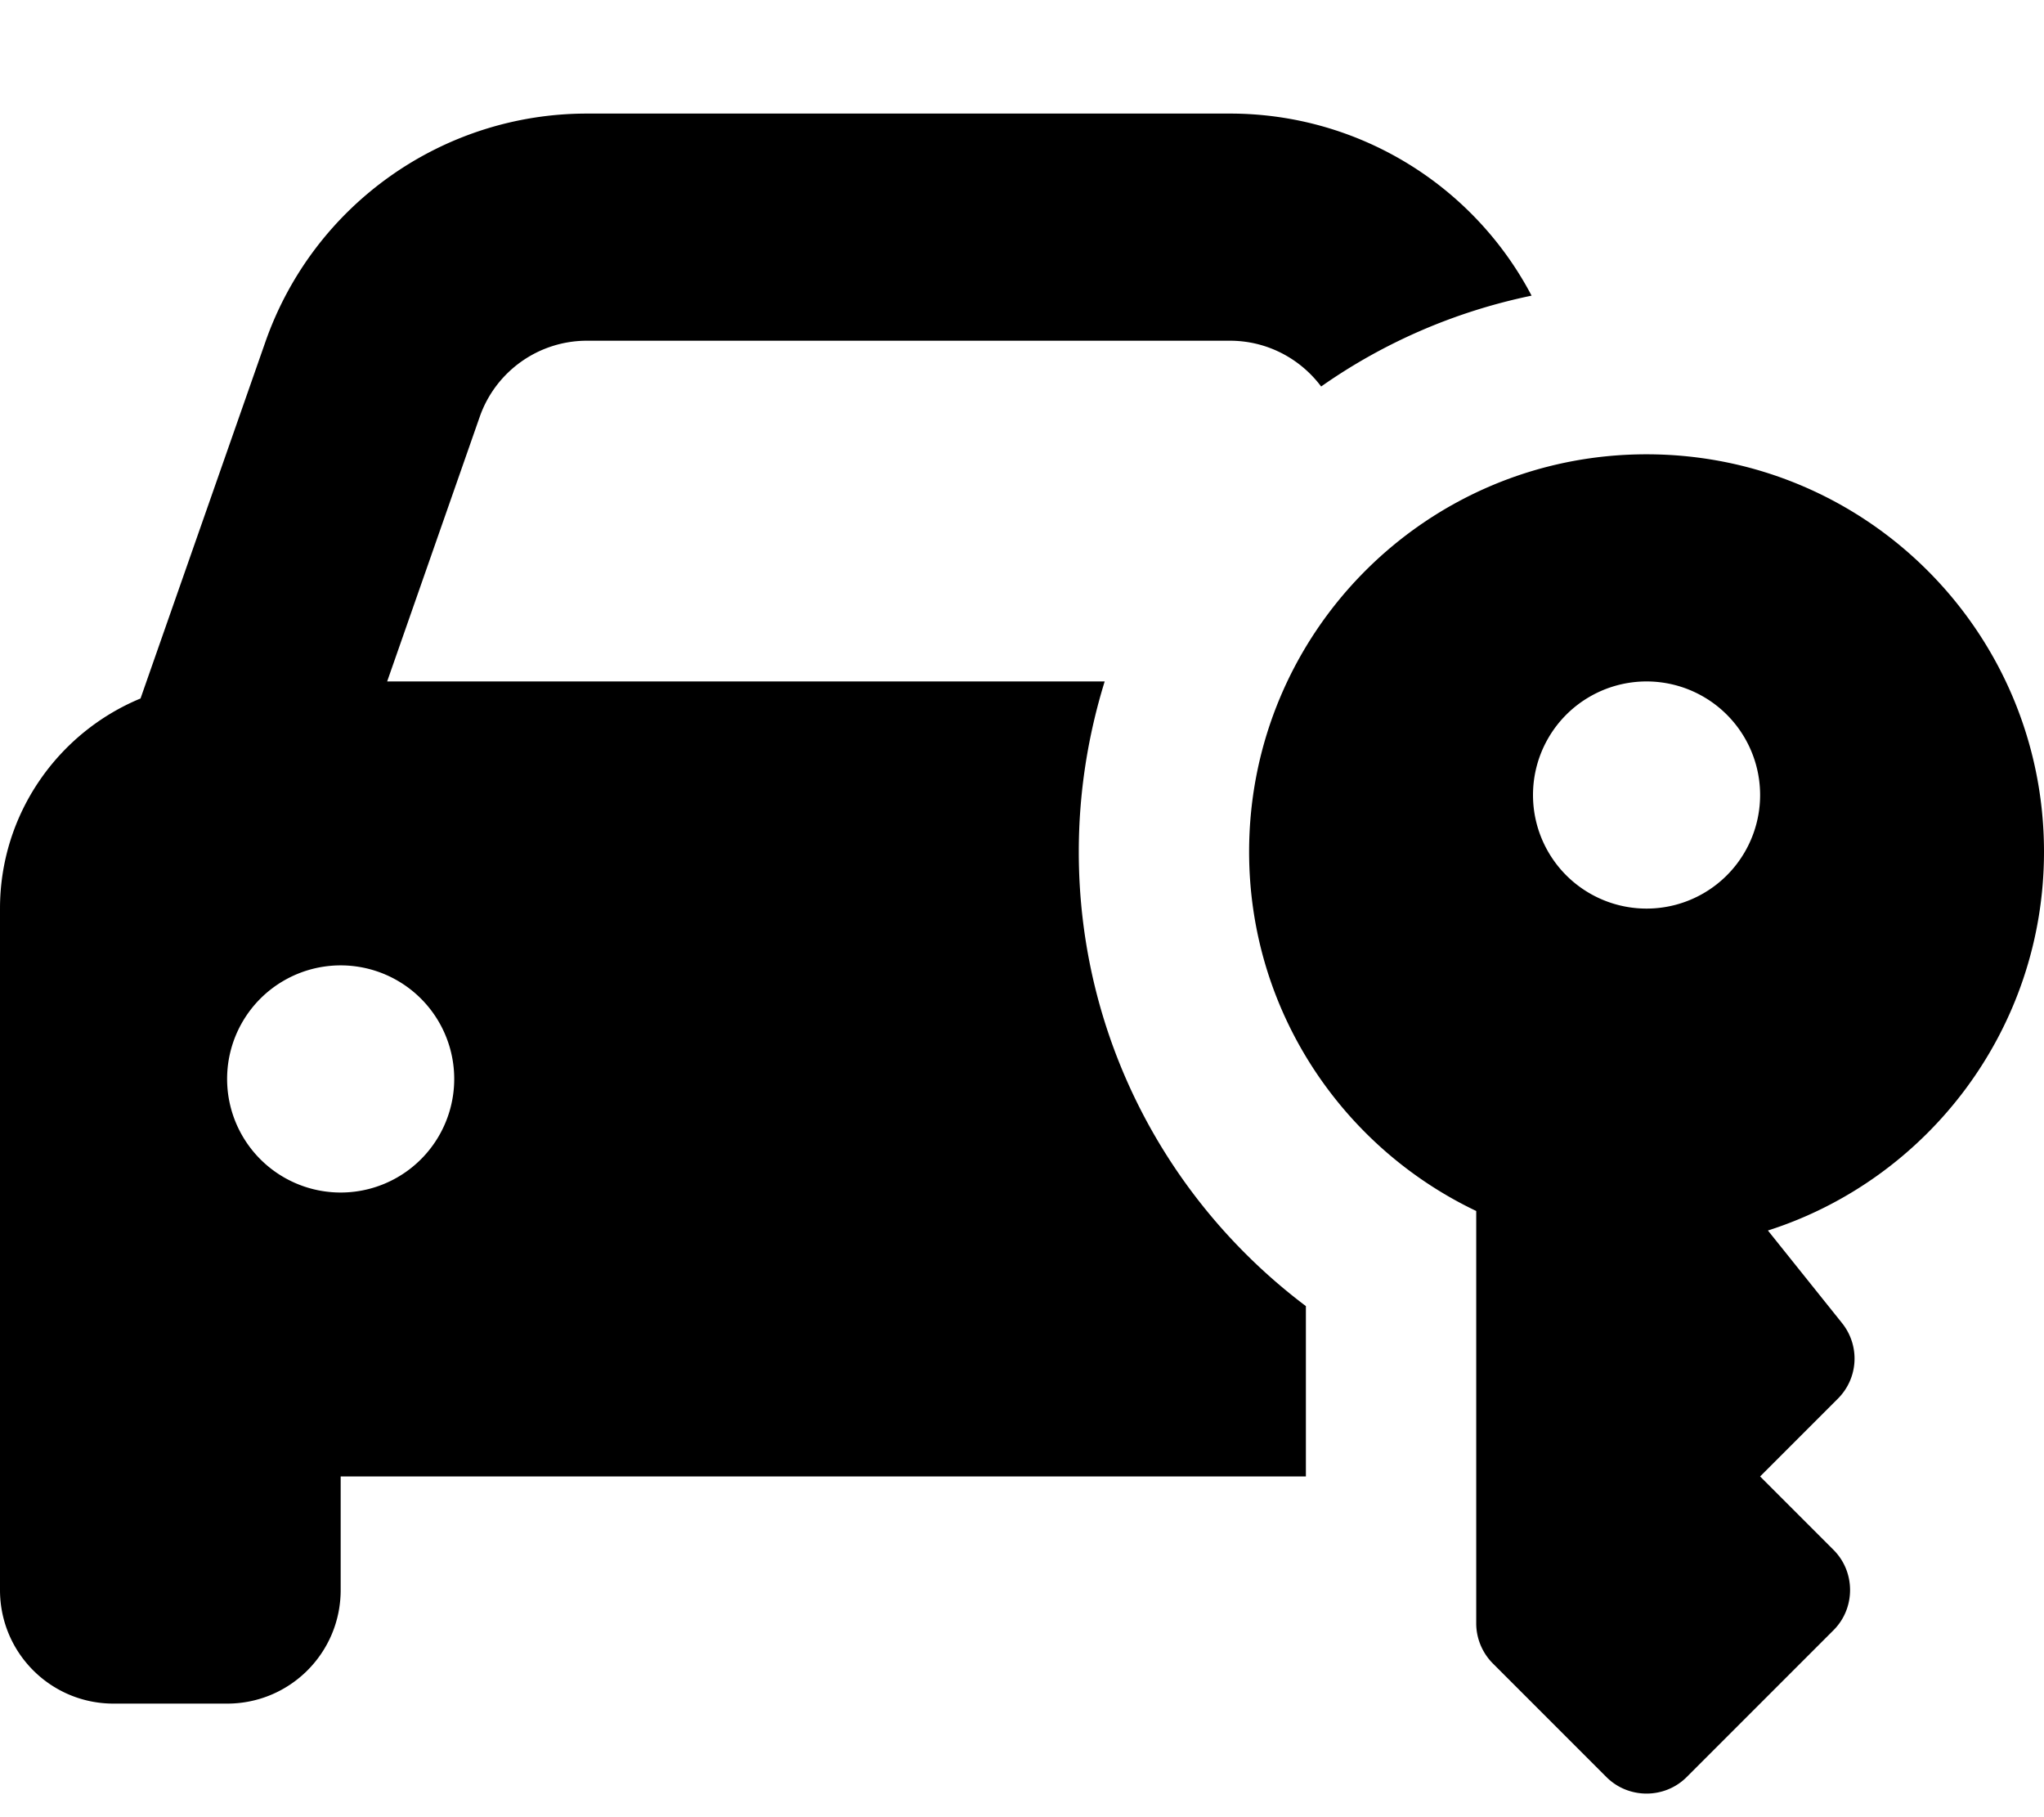 <svg fill="currentColor" xmlns="http://www.w3.org/2000/svg" viewBox="0 0 576 512"><!--! Font Awesome Pro 7.0.1 by @fontawesome - https://fontawesome.com License - https://fontawesome.com/license (Commercial License) Copyright 2025 Fonticons, Inc. --><path fill="currentColor" d="M135.2 117.4c4.5-12.8 16.6-21.4 30.2-21.4l181.2 0c10.3 0 19.7 4.9 25.7 12.9 17.5-12.3 37.6-21.1 59.3-25.6-16.4-31.2-48.9-51.3-85-51.3L165.4 32c-40.8 0-77.1 25.8-90.6 64.3L39.6 196.8C16.4 206.4 0 229.3 0 256L0 448c0 17.7 14.3 32 32 32l32 0c17.7 0 32-14.3 32-32l0-32 272 0 0-48c-38.8-29.2-64-75.6-64-128 0-16.7 2.6-32.8 7.3-48l-202.2 0 26.1-74.6zM64 304a32 32 0 1 1 64 0 32 32 0 1 1 -64 0zm512-64c0-61.9-50.1-112-112-112S352 178.1 352 240c0 44.7 26.2 83.2 64 101.2l0 116.2c0 4.2 1.7 8.3 4.7 11.3l32 32c6.2 6.2 16.4 6.2 22.6 0l41.4-41.4c6.2-6.2 6.2-16.4 0-22.6L496 416 517.9 394.1c5.8-5.8 6.3-14.9 1.2-21.3l-20.9-26.1C543.3 332.3 576 289.9 576 240zM432 224a32 32 0 1 1 64 0 32 32 0 1 1 -64 0z"/></svg>